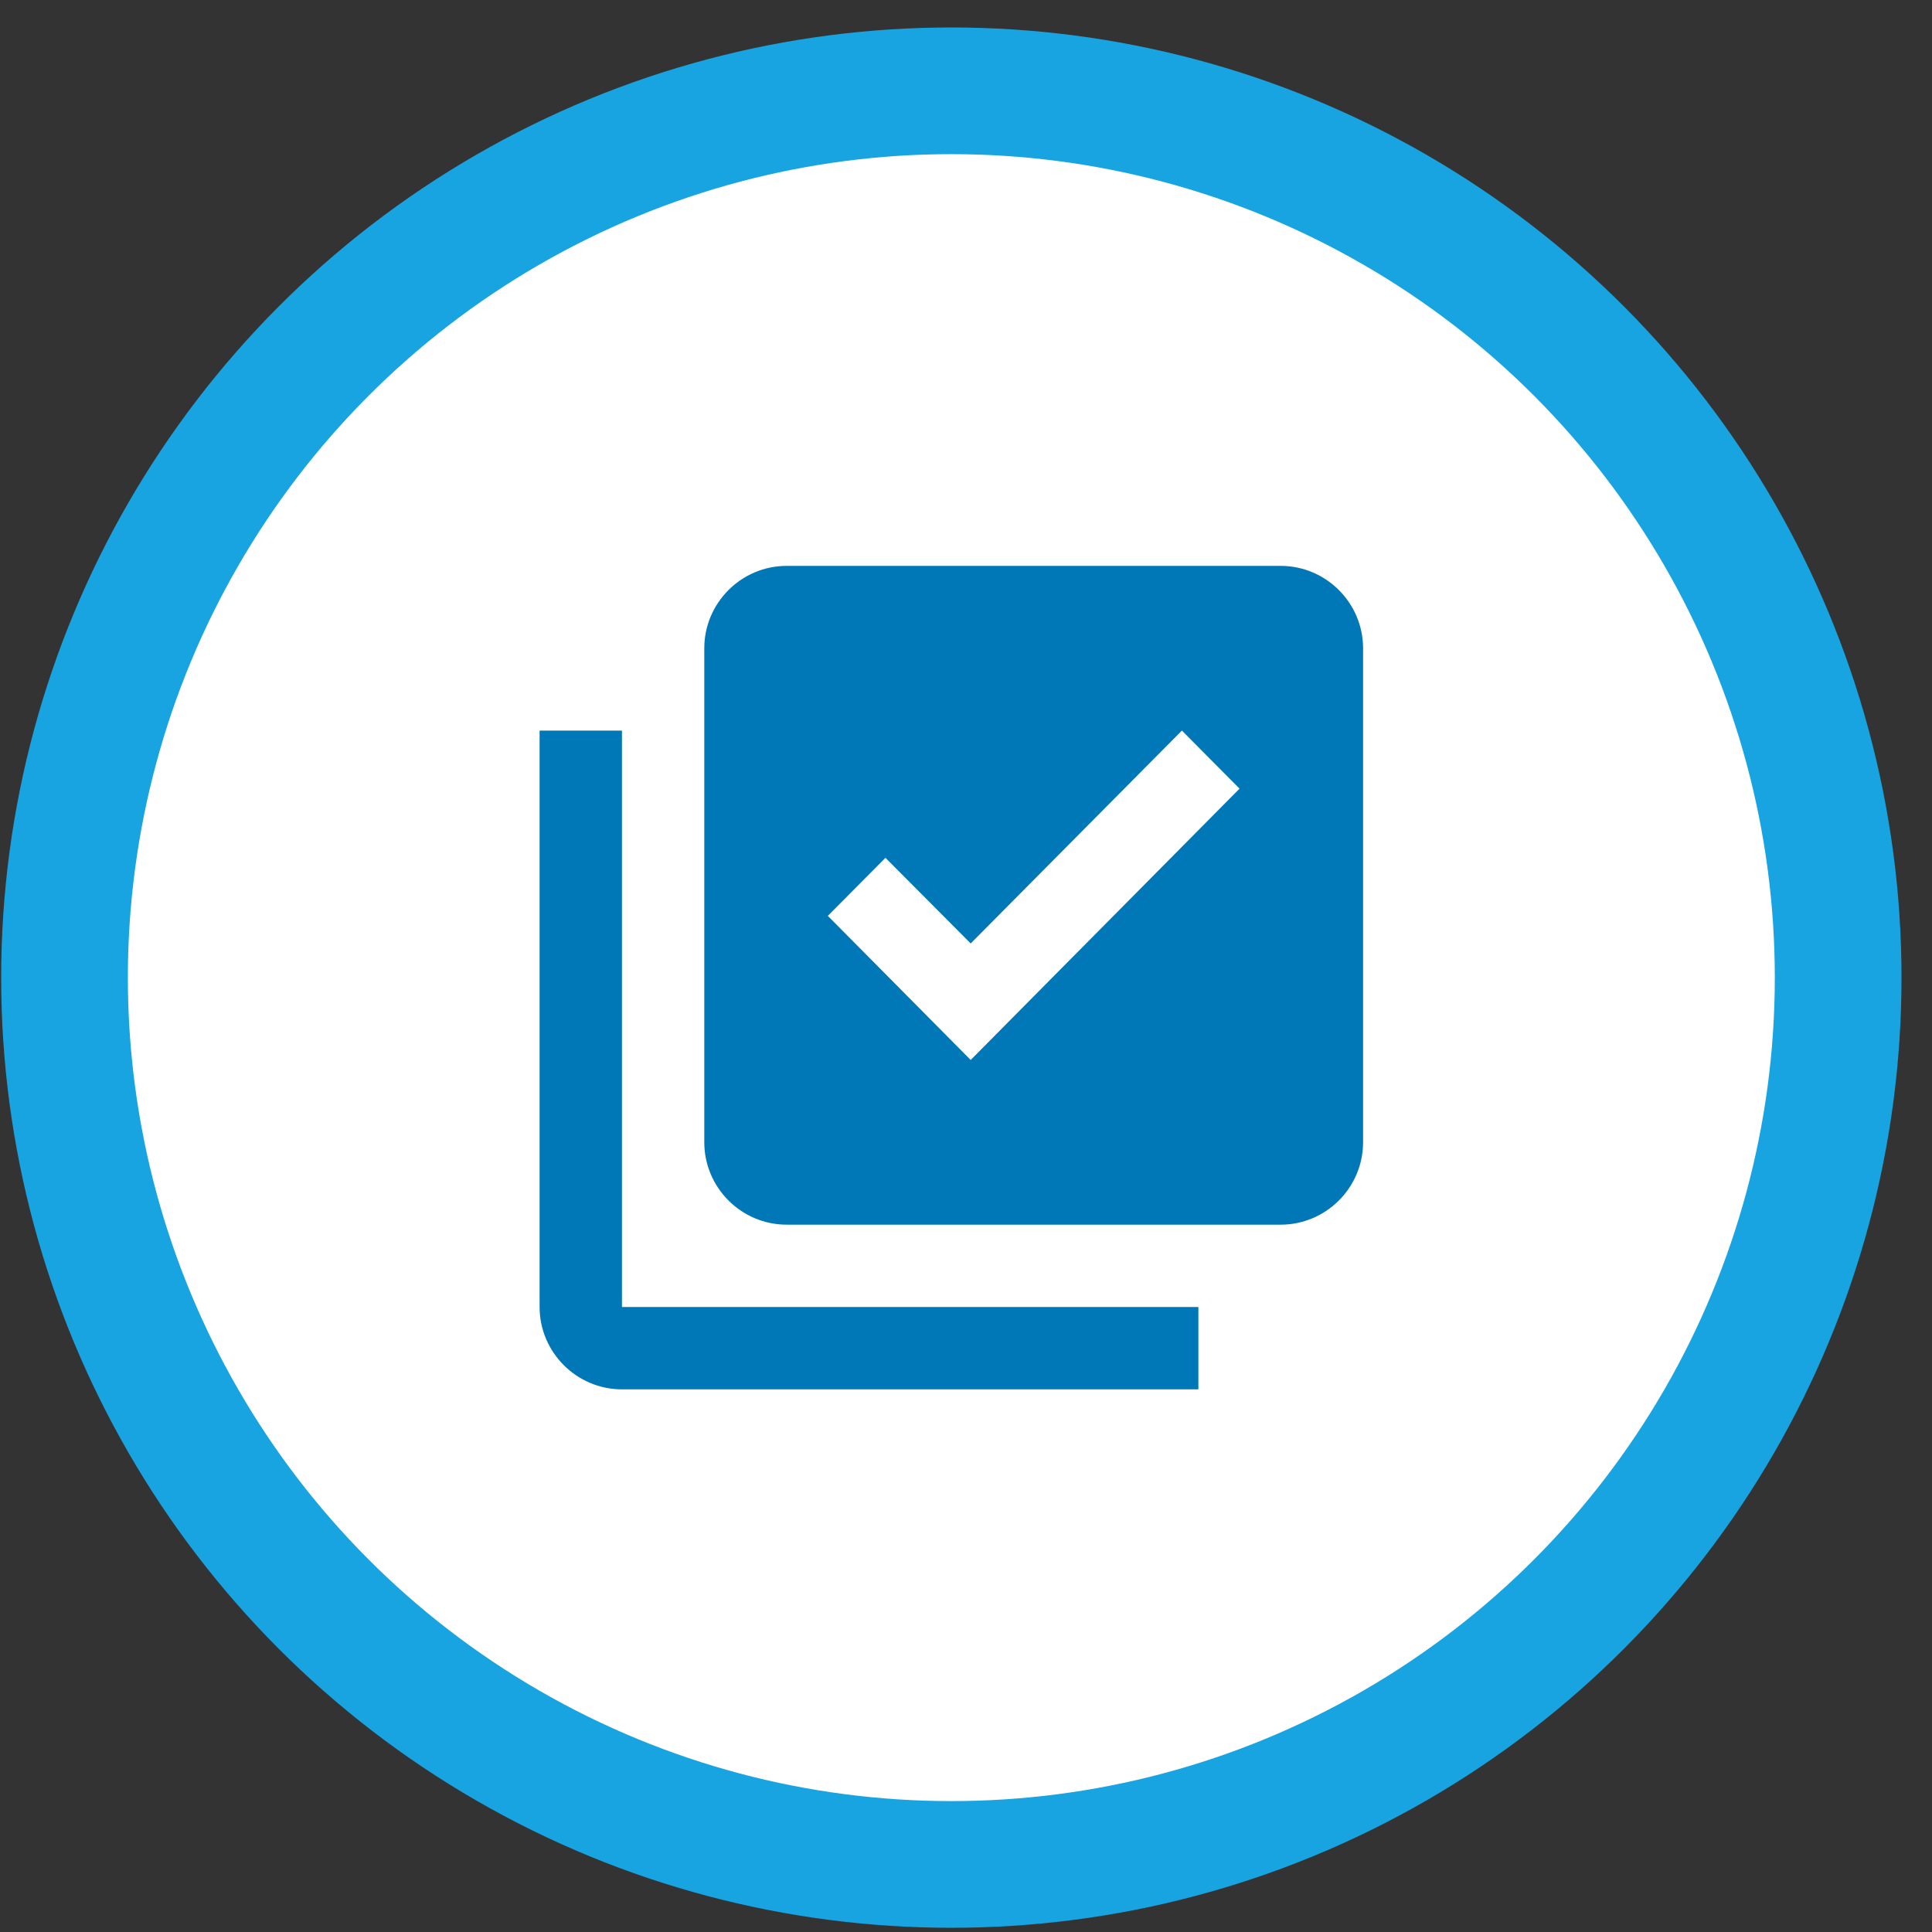 <svg width="61" height="61" viewBox="0 0 61 61" fill="none" xmlns="http://www.w3.org/2000/svg">
<rect x="0" y="0" width="61" height="61" fill="#333333" stroke="none"/>
<circle cx="30.037" cy="30.867" r="28" fill="white" stroke="#18A4E1" stroke-width="4"/>
<path d="M40.437 17.867H24.837C23.407 17.867 22.237 19.037 22.237 20.467V36.067C22.237 37.497 23.407 38.667 24.837 38.667H40.437C41.867 38.667 43.037 37.497 43.037 36.067V20.467C43.037 19.037 41.867 17.867 40.437 17.867ZM30.648 33.467L26.137 28.917L27.957 27.084L30.648 29.788L37.317 23.067L39.137 24.9L30.648 33.467ZM19.637 23.067H17.037V41.267C17.037 42.697 18.207 43.867 19.637 43.867H37.837V41.267H19.637V23.067Z" fill="#0077B6"/>
</svg>
